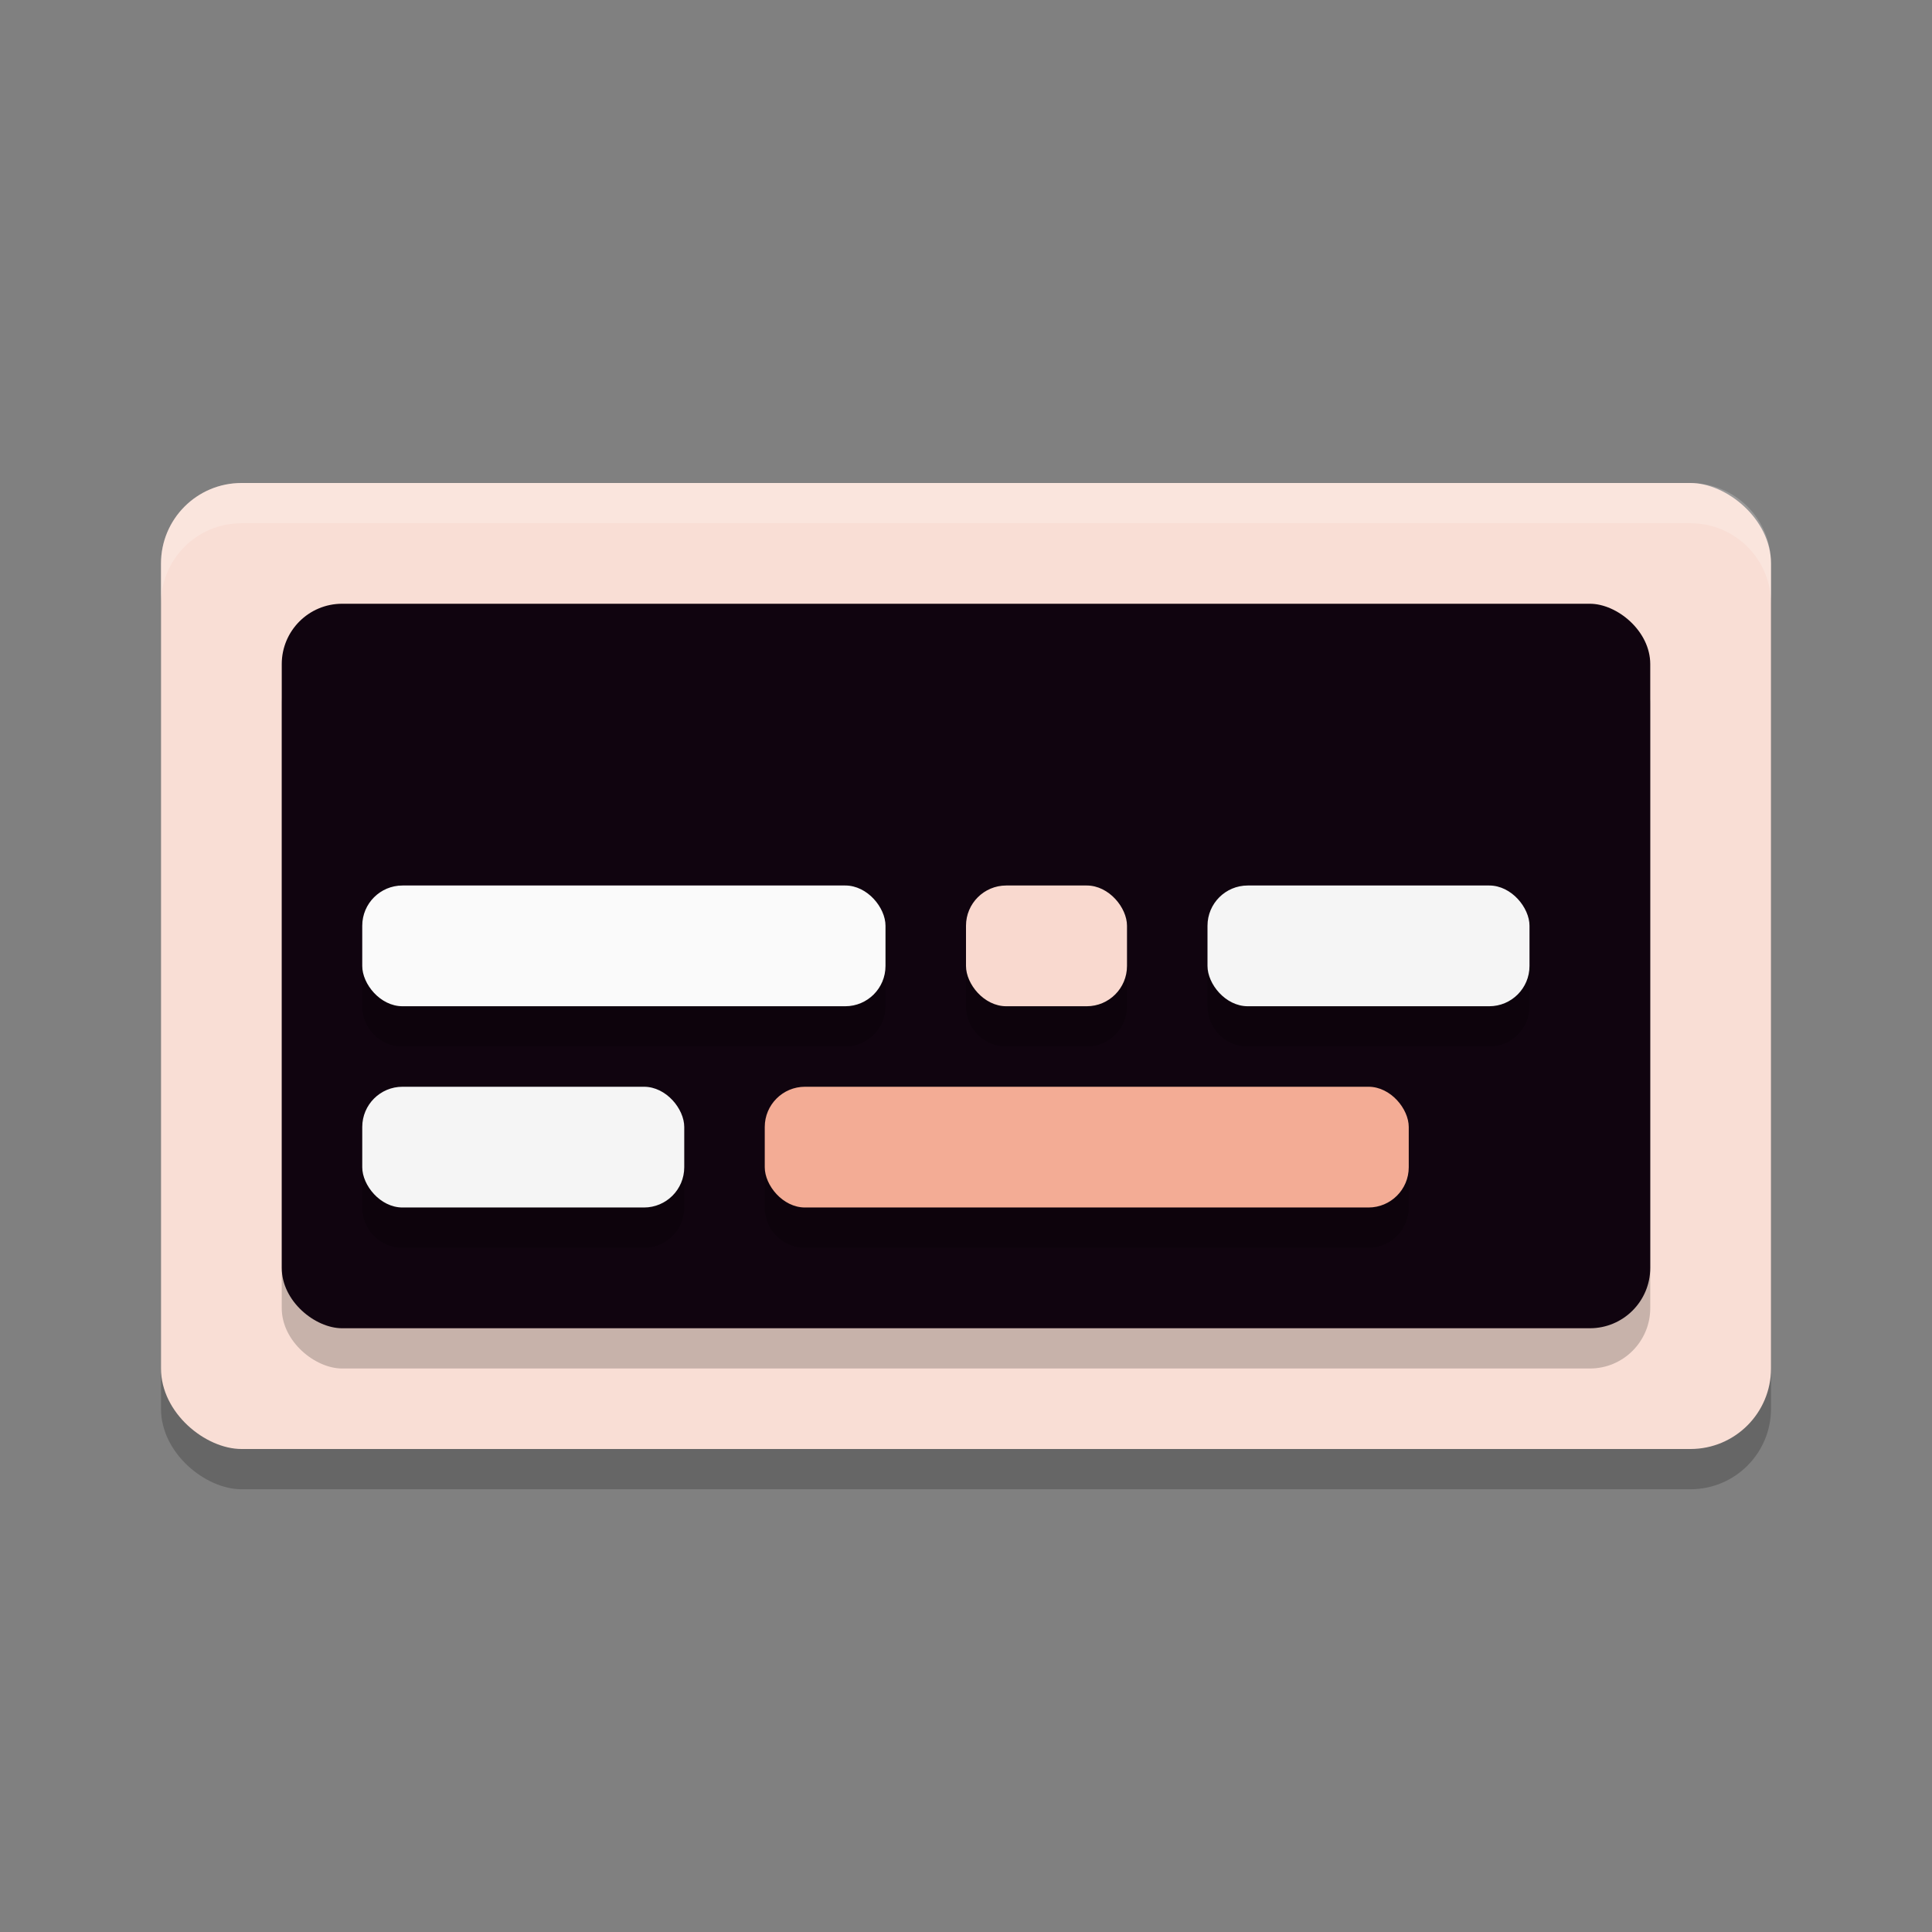 <svg xmlns="http://www.w3.org/2000/svg" width="48" height="48" version="1">
 <rect width="100%" height="100%" fill="#808080" stroke="none"/>
 <rect style="opacity:0.2" width="24" height="40" x="-37" y="-44" rx="2" ry="2" transform="matrix(0,-1,-1,0,0,0)"/>
 <rect style="fill:#f9ded5" width="24" height="40" x="-36" y="-44" rx="2" ry="2" transform="matrix(0,-1,-1,0,0,0)"/>
 <rect style="opacity:0.2" width="18" height="34" x="-34" y="-41" rx="1.5" ry="1.5" transform="matrix(0,-1,-1,0,0,0)"/>
 <rect style="fill:#10040f" width="18" height="34" x="-33" y="-41" rx="1.5" ry="1.5" transform="matrix(0,-1,-1,0,0,0)"/>
 <path style="opacity:0.2" d="m 10,23 c -0.554,0 -1,0.446 -1,1 v 1 c 0,0.554 0.446,1 1,1 h 11 c 0.554,0 1,-0.446 1,-1 v -1 c 0,-0.554 -0.446,-1 -1,-1 z m 15,0 c -0.554,0 -1,0.446 -1,1 v 1 c 0,0.554 0.446,1 1,1 h 2 c 0.554,0 1,-0.446 1,-1 v -1 c 0,-0.554 -0.446,-1 -1,-1 z m 6,0 c -0.554,0 -1,0.446 -1,1 v 1 c 0,0.554 0.446,1 1,1 h 6 c 0.554,0 1,-0.446 1,-1 v -1 c 0,-0.554 -0.446,-1 -1,-1 z m -21,5 c -0.554,0 -1,0.446 -1,1 v 1 c 0,0.554 0.446,1 1,1 h 6 c 0.554,0 1,-0.446 1,-1 v -1 c 0,-0.554 -0.446,-1 -1,-1 z m 10,0 c -0.554,0 -1,0.446 -1,1 v 1 c 0,0.554 0.446,1 1,1 h 14 c 0.554,0 1,-0.446 1,-1 v -1 c 0,-0.554 -0.446,-1 -1,-1 z"/>
 <rect style="fill:#fafafa" width="13" height="3" x="9" y="22" rx="1" ry="1"/>
 <rect style="fill:#f9d9cf" width="4" height="3" x="24" y="22" rx="1" ry="1"/>
 <rect style="fill:#f5f5f5" width="8" height="3" x="30" y="22" rx="1" ry="1"/>
 <rect style="fill:#f5f5f5" width="8" height="3" x="9" y="27" rx="1" ry="1"/>
 <rect style="fill:#f3ac95" width="16" height="3" x="19" y="27" rx="1" ry="1"/>
 <path style="fill:#ffffff;opacity:0.2" transform="matrix(0,-1,-1,0,0,0)" d="M -12 -6 C -12 -4.892 -12.892 -4 -14 -4 L -15 -4 C -13.892 -4 -13 -4.892 -13 -6 L -13 -42 C -13 -43.108 -13.892 -44 -15 -44 L -14 -44 C -12.892 -44 -12 -43.108 -12 -42 L -12 -6 z"/>
</svg>
